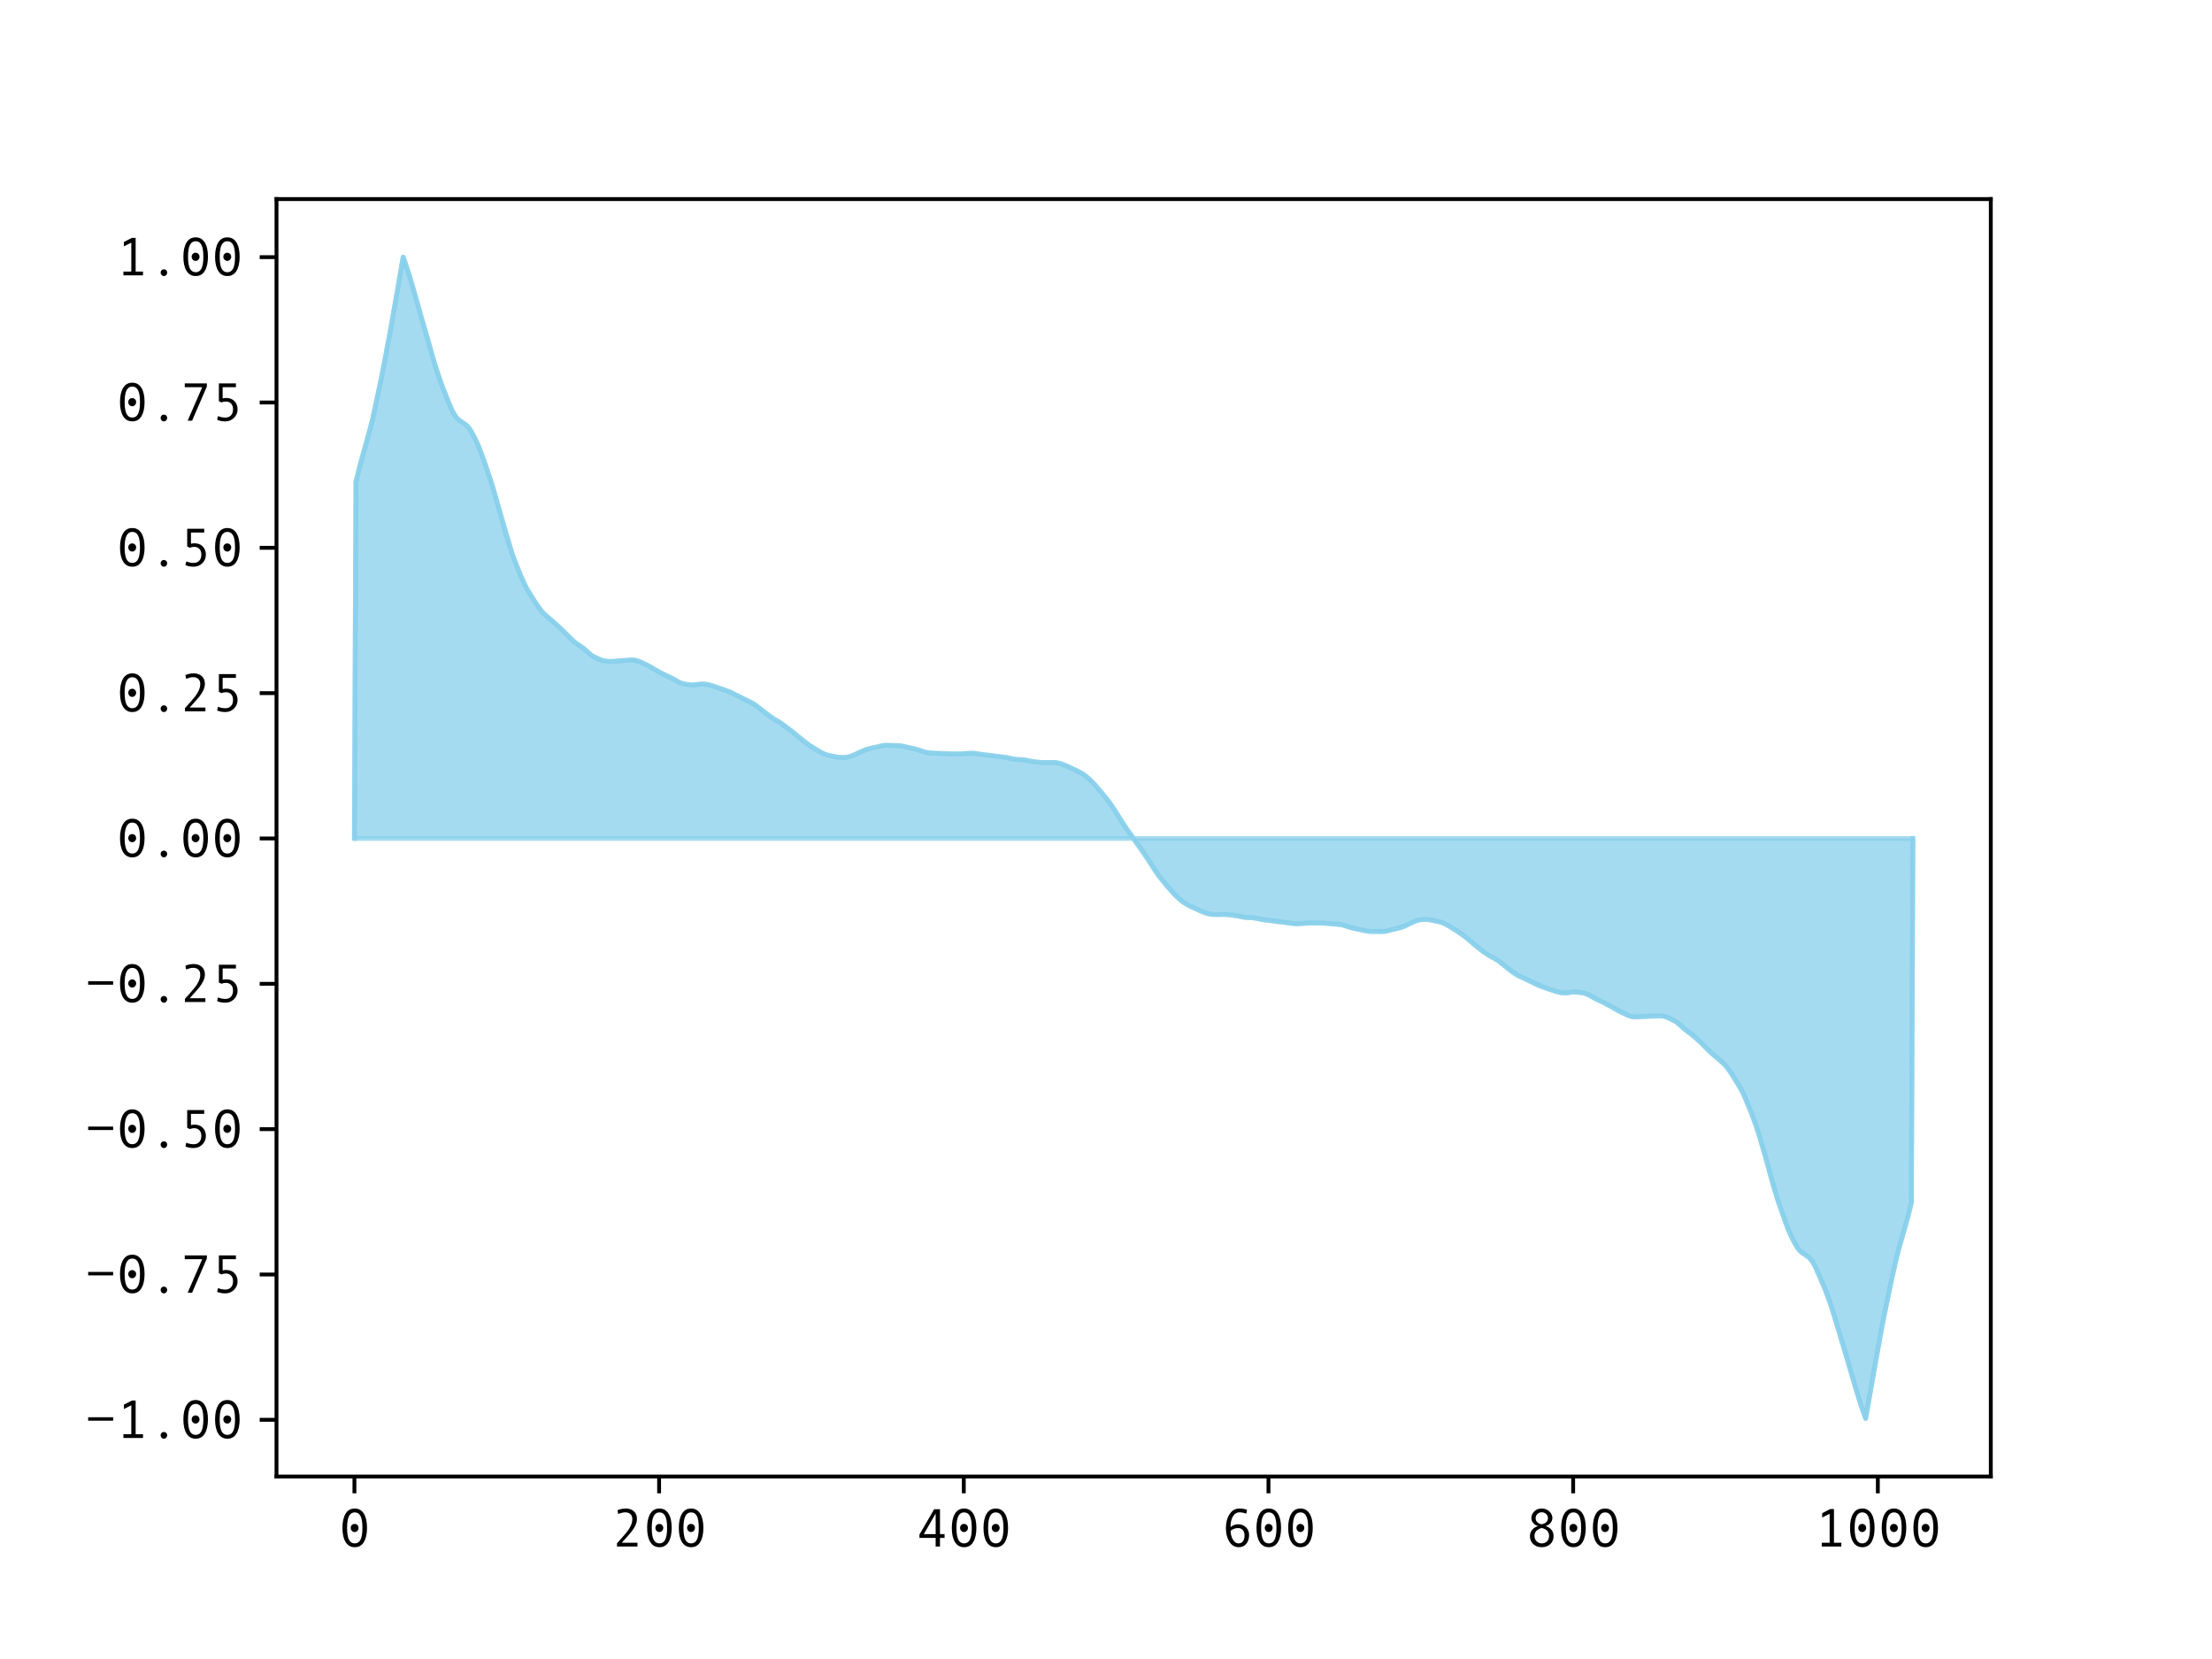 <?xml version="1.0" encoding="utf-8" standalone="no"?>
<!DOCTYPE svg PUBLIC "-//W3C//DTD SVG 1.1//EN"
  "http://www.w3.org/Graphics/SVG/1.1/DTD/svg11.dtd">
<svg xmlns:xlink="http://www.w3.org/1999/xlink" width="460.8pt" height="345.6pt" viewBox="0 0 460.8 345.6" xmlns="http://www.w3.org/2000/svg" version="1.1">
 <defs>
  <style type="text/css">*{stroke-linejoin: round; stroke-linecap: butt}</style>
 </defs>
 <g id="figure_1">
  <g id="patch_1">
   <path d="M 0 345.6 
L 460.8 345.6 
L 460.8 0 
L 0 0 
z
" style="fill: #ffffff"/>
  </g>
  <g id="axes_1">
   <g id="patch_2">
    <path d="M 57.6 307.584 
L 414.72 307.584 
L 414.72 41.472 
L 57.6 41.472 
z
" style="fill: #ffffff"/>
   </g>
   <g id="PolyCollection_1">
    <defs>
     <path id="md1b2f7bd1e" d="M 73.833 -170.93 
L 73.833 -170.93 
L 74.15 -245.188 
L 74.467 -246.554 
L 74.785 -247.828 
L 75.102 -249.024 
L 75.42 -250.155 
L 75.737 -251.247 
L 76.054 -252.333 
L 76.372 -253.433 
L 76.689 -254.57 
L 77.006 -255.766 
L 77.324 -257.035 
L 77.641 -258.387 
L 77.958 -259.818 
L 78.276 -261.298 
L 78.593 -262.794 
L 78.91 -264.288 
L 79.228 -265.803 
L 79.545 -267.352 
L 79.862 -268.948 
L 80.18 -270.587 
L 80.497 -272.263 
L 80.815 -273.969 
L 81.132 -275.694 
L 81.449 -277.44 
L 81.767 -279.206 
L 82.084 -280.999 
L 82.401 -282.811 
L 82.719 -284.652 
L 83.036 -286.508 
L 83.353 -288.366 
L 83.671 -290.203 
L 83.988 -292.032 
L 84.305 -291.135 
L 84.623 -290.206 
L 84.94 -289.237 
L 85.258 -288.24 
L 85.575 -287.204 
L 85.892 -286.14 
L 86.21 -285.044 
L 86.527 -283.922 
L 86.844 -282.784 
L 87.162 -281.646 
L 87.479 -280.505 
L 87.796 -279.379 
L 88.114 -278.269 
L 88.431 -277.175 
L 88.748 -276.089 
L 89.066 -274.995 
L 89.383 -273.877 
L 89.7 -272.747 
L 90.018 -271.622 
L 90.335 -270.52 
L 90.653 -269.456 
L 90.97 -268.445 
L 91.287 -267.474 
L 91.605 -266.549 
L 91.922 -265.671 
L 92.239 -264.822 
L 92.557 -263.995 
L 92.874 -263.189 
L 93.191 -262.393 
L 93.509 -261.617 
L 93.826 -260.87 
L 94.143 -260.155 
L 94.461 -259.552 
L 94.778 -259.029 
L 95.096 -258.604 
L 95.413 -258.264 
L 95.73 -257.996 
L 96.048 -257.781 
L 96.365 -257.579 
L 96.682 -257.375 
L 97 -257.142 
L 97.317 -256.857 
L 97.634 -256.502 
L 97.952 -256.067 
L 98.269 -255.539 
L 98.586 -254.953 
L 98.904 -254.33 
L 99.221 -253.684 
L 99.539 -252.989 
L 99.856 -252.233 
L 100.173 -251.418 
L 100.491 -250.55 
L 100.808 -249.649 
L 101.125 -248.73 
L 101.443 -247.812 
L 101.76 -246.878 
L 102.077 -245.927 
L 102.395 -244.935 
L 102.712 -243.901 
L 103.029 -242.802 
L 103.347 -241.651 
L 103.664 -240.472 
L 103.981 -239.304 
L 104.299 -238.128 
L 104.616 -236.982 
L 104.934 -235.848 
L 105.251 -234.745 
L 105.568 -233.662 
L 105.886 -232.63 
L 106.203 -231.632 
L 106.52 -230.686 
L 106.838 -229.794 
L 107.155 -228.941 
L 107.472 -228.113 
L 107.79 -227.323 
L 108.107 -226.541 
L 108.424 -225.773 
L 108.742 -225.028 
L 109.059 -224.314 
L 109.377 -223.65 
L 109.694 -223.054 
L 110.011 -222.508 
L 110.329 -221.986 
L 110.646 -221.475 
L 110.963 -220.965 
L 111.281 -220.451 
L 111.598 -219.955 
L 111.915 -219.478 
L 112.233 -219.016 
L 112.55 -218.595 
L 112.867 -218.21 
L 113.185 -217.864 
L 113.502 -217.556 
L 113.82 -217.274 
L 114.137 -217.008 
L 114.454 -216.749 
L 114.772 -216.488 
L 115.089 -216.224 
L 115.406 -215.958 
L 115.724 -215.684 
L 116.041 -215.403 
L 116.358 -215.103 
L 116.676 -214.793 
L 116.993 -214.474 
L 117.31 -214.152 
L 117.628 -213.822 
L 117.945 -213.491 
L 118.262 -213.149 
L 118.58 -212.821 
L 118.897 -212.499 
L 119.215 -212.197 
L 119.532 -211.928 
L 119.849 -211.695 
L 120.167 -211.488 
L 120.484 -211.297 
L 120.801 -211.103 
L 121.119 -210.888 
L 121.436 -210.641 
L 121.753 -210.364 
L 122.071 -210.064 
L 122.388 -209.76 
L 122.705 -209.466 
L 123.023 -209.206 
L 123.34 -208.985 
L 123.658 -208.807 
L 123.975 -208.658 
L 124.292 -208.511 
L 124.61 -208.371 
L 124.927 -208.223 
L 125.244 -208.096 
L 125.562 -207.994 
L 125.879 -207.923 
L 126.196 -207.864 
L 126.514 -207.832 
L 126.831 -207.813 
L 127.148 -207.802 
L 127.466 -207.802 
L 127.783 -207.819 
L 128.1 -207.832 
L 128.418 -207.866 
L 128.735 -207.904 
L 129.053 -207.938 
L 129.37 -207.976 
L 129.687 -208.001 
L 130.005 -208.021 
L 130.322 -208.035 
L 130.639 -208.056 
L 130.957 -208.081 
L 131.274 -208.101 
L 131.591 -208.111 
L 131.909 -208.106 
L 132.226 -208.071 
L 132.543 -208.005 
L 132.861 -207.907 
L 133.178 -207.792 
L 133.496 -207.659 
L 133.813 -207.517 
L 134.13 -207.373 
L 134.448 -207.22 
L 134.765 -207.062 
L 135.082 -206.898 
L 135.4 -206.732 
L 135.717 -206.545 
L 136.034 -206.349 
L 136.352 -206.153 
L 136.669 -205.966 
L 136.986 -205.795 
L 137.304 -205.622 
L 137.621 -205.443 
L 137.939 -205.273 
L 138.256 -205.107 
L 138.573 -204.956 
L 138.891 -204.813 
L 139.208 -204.676 
L 139.525 -204.543 
L 139.843 -204.39 
L 140.16 -204.216 
L 140.477 -204.029 
L 140.795 -203.831 
L 141.112 -203.64 
L 141.429 -203.474 
L 141.747 -203.339 
L 142.064 -203.226 
L 142.381 -203.142 
L 142.699 -203.073 
L 143.016 -203.023 
L 143.334 -202.976 
L 143.651 -202.946 
L 143.968 -202.918 
L 144.286 -202.905 
L 144.603 -202.913 
L 144.92 -202.948 
L 145.238 -203.005 
L 145.555 -203.059 
L 145.872 -203.098 
L 146.19 -203.114 
L 146.507 -203.115 
L 146.824 -203.092 
L 147.142 -203.047 
L 147.459 -202.985 
L 147.777 -202.912 
L 148.094 -202.824 
L 148.411 -202.731 
L 148.729 -202.624 
L 149.046 -202.519 
L 149.363 -202.415 
L 149.681 -202.303 
L 149.998 -202.198 
L 150.315 -202.091 
L 150.633 -201.987 
L 150.95 -201.881 
L 151.267 -201.771 
L 151.585 -201.654 
L 151.902 -201.521 
L 152.22 -201.372 
L 152.537 -201.212 
L 152.854 -201.057 
L 153.172 -200.904 
L 153.489 -200.747 
L 153.806 -200.594 
L 154.124 -200.437 
L 154.441 -200.273 
L 154.758 -200.114 
L 155.076 -199.959 
L 155.393 -199.812 
L 155.71 -199.659 
L 156.028 -199.512 
L 156.345 -199.354 
L 156.662 -199.179 
L 156.98 -198.982 
L 157.297 -198.753 
L 157.615 -198.51 
L 157.932 -198.266 
L 158.249 -198.006 
L 158.567 -197.744 
L 158.884 -197.477 
L 159.201 -197.21 
L 159.519 -196.942 
L 159.836 -196.679 
L 160.153 -196.433 
L 160.471 -196.214 
L 160.788 -196.021 
L 161.105 -195.847 
L 161.423 -195.692 
L 161.74 -195.528 
L 162.058 -195.351 
L 162.375 -195.155 
L 162.692 -194.944 
L 163.01 -194.722 
L 163.327 -194.489 
L 163.644 -194.256 
L 163.962 -194.011 
L 164.279 -193.774 
L 164.596 -193.533 
L 164.914 -193.288 
L 165.231 -193.026 
L 165.548 -192.745 
L 165.866 -192.459 
L 166.183 -192.179 
L 166.5 -191.903 
L 166.818 -191.631 
L 167.135 -191.371 
L 167.453 -191.13 
L 167.77 -190.898 
L 168.087 -190.676 
L 168.405 -190.463 
L 168.722 -190.254 
L 169.039 -190.054 
L 169.357 -189.853 
L 169.674 -189.651 
L 169.991 -189.451 
L 170.309 -189.254 
L 170.626 -189.07 
L 170.943 -188.892 
L 171.261 -188.725 
L 171.578 -188.575 
L 171.896 -188.444 
L 172.213 -188.343 
L 172.53 -188.256 
L 172.848 -188.185 
L 173.165 -188.118 
L 173.482 -188.052 
L 173.8 -187.987 
L 174.117 -187.921 
L 174.434 -187.87 
L 174.752 -187.833 
L 175.069 -187.808 
L 175.386 -187.798 
L 175.704 -187.798 
L 176.021 -187.812 
L 176.339 -187.842 
L 176.656 -187.892 
L 176.973 -187.965 
L 177.291 -188.063 
L 177.608 -188.183 
L 177.925 -188.323 
L 178.243 -188.472 
L 178.56 -188.63 
L 178.877 -188.788 
L 179.195 -188.946 
L 179.512 -189.093 
L 179.829 -189.226 
L 180.147 -189.353 
L 180.464 -189.469 
L 180.781 -189.568 
L 181.099 -189.652 
L 181.416 -189.727 
L 181.734 -189.787 
L 182.051 -189.85 
L 182.368 -189.918 
L 182.686 -190.002 
L 183.003 -190.087 
L 183.32 -190.172 
L 183.638 -190.248 
L 183.955 -190.302 
L 184.272 -190.339 
L 184.59 -190.348 
L 184.907 -190.342 
L 185.224 -190.321 
L 185.542 -190.308 
L 185.859 -190.306 
L 186.177 -190.304 
L 186.494 -190.299 
L 186.811 -190.293 
L 187.129 -190.277 
L 187.446 -190.247 
L 187.763 -190.204 
L 188.081 -190.148 
L 188.398 -190.079 
L 188.715 -190.005 
L 189.033 -189.931 
L 189.35 -189.854 
L 189.667 -189.78 
L 189.985 -189.711 
L 190.302 -189.645 
L 190.62 -189.569 
L 190.937 -189.486 
L 191.254 -189.396 
L 191.572 -189.296 
L 191.889 -189.188 
L 192.206 -189.081 
L 192.524 -188.97 
L 192.841 -188.879 
L 193.158 -188.81 
L 193.476 -188.761 
L 193.793 -188.726 
L 194.11 -188.705 
L 194.428 -188.695 
L 194.745 -188.681 
L 195.062 -188.665 
L 195.38 -188.643 
L 195.697 -188.621 
L 196.015 -188.597 
L 196.332 -188.582 
L 196.649 -188.57 
L 196.967 -188.564 
L 197.284 -188.556 
L 197.601 -188.544 
L 197.919 -188.534 
L 198.236 -188.531 
L 198.553 -188.532 
L 198.871 -188.535 
L 199.188 -188.536 
L 199.505 -188.532 
L 199.823 -188.535 
L 200.14 -188.554 
L 200.458 -188.579 
L 200.775 -188.607 
L 201.092 -188.637 
L 201.41 -188.666 
L 201.727 -188.687 
L 202.044 -188.703 
L 202.362 -188.702 
L 202.679 -188.689 
L 202.996 -188.658 
L 203.314 -188.609 
L 203.631 -188.551 
L 203.948 -188.496 
L 204.266 -188.445 
L 204.583 -188.4 
L 204.9 -188.367 
L 205.218 -188.336 
L 205.535 -188.309 
L 205.853 -188.274 
L 206.17 -188.235 
L 206.487 -188.197 
L 206.805 -188.148 
L 207.122 -188.098 
L 207.439 -188.054 
L 207.757 -188.021 
L 208.074 -187.992 
L 208.391 -187.967 
L 208.709 -187.938 
L 209.026 -187.901 
L 209.343 -187.852 
L 209.661 -187.791 
L 209.978 -187.717 
L 210.296 -187.639 
L 210.613 -187.564 
L 210.93 -187.502 
L 211.248 -187.447 
L 211.565 -187.41 
L 211.882 -187.394 
L 212.2 -187.389 
L 212.517 -187.383 
L 212.834 -187.373 
L 213.152 -187.345 
L 213.469 -187.294 
L 213.786 -187.223 
L 214.104 -187.149 
L 214.421 -187.077 
L 214.739 -187.013 
L 215.056 -186.954 
L 215.373 -186.906 
L 215.691 -186.869 
L 216.008 -186.834 
L 216.325 -186.805 
L 216.643 -186.776 
L 216.96 -186.754 
L 217.277 -186.743 
L 217.595 -186.743 
L 217.912 -186.757 
L 218.229 -186.773 
L 218.547 -186.784 
L 218.864 -186.784 
L 219.181 -186.779 
L 219.499 -186.762 
L 219.816 -186.744 
L 220.134 -186.709 
L 220.451 -186.65 
L 220.768 -186.57 
L 221.086 -186.476 
L 221.403 -186.366 
L 221.72 -186.241 
L 222.038 -186.102 
L 222.355 -185.957 
L 222.672 -185.813 
L 222.99 -185.664 
L 223.307 -185.517 
L 223.624 -185.381 
L 223.942 -185.248 
L 224.259 -185.099 
L 224.577 -184.939 
L 224.894 -184.772 
L 225.211 -184.589 
L 225.529 -184.394 
L 225.846 -184.175 
L 226.163 -183.938 
L 226.481 -183.676 
L 226.798 -183.39 
L 227.115 -183.096 
L 227.433 -182.788 
L 227.75 -182.466 
L 228.067 -182.123 
L 228.385 -181.758 
L 228.702 -181.387 
L 229.02 -181.016 
L 229.337 -180.642 
L 229.654 -180.264 
L 229.972 -179.886 
L 230.289 -179.504 
L 230.606 -179.106 
L 230.924 -178.69 
L 231.241 -178.253 
L 231.558 -177.801 
L 231.876 -177.326 
L 232.193 -176.827 
L 232.51 -176.311 
L 232.828 -175.796 
L 233.145 -175.277 
L 233.462 -174.769 
L 233.78 -174.273 
L 234.097 -173.796 
L 234.415 -173.33 
L 234.732 -172.877 
L 235.049 -172.432 
L 235.367 -172.001 
L 235.684 -171.571 
L 236.001 -171.143 
L 236.319 -170.717 
L 236.636 -170.289 
L 236.953 -169.859 
L 237.271 -169.428 
L 237.588 -168.983 
L 237.905 -168.53 
L 238.223 -168.064 
L 238.54 -167.587 
L 238.858 -167.091 
L 239.175 -166.583 
L 239.492 -166.064 
L 239.81 -165.549 
L 240.127 -165.033 
L 240.444 -164.534 
L 240.762 -164.059 
L 241.079 -163.607 
L 241.396 -163.17 
L 241.714 -162.754 
L 242.031 -162.356 
L 242.348 -161.974 
L 242.666 -161.596 
L 242.983 -161.218 
L 243.3 -160.843 
L 243.618 -160.473 
L 243.935 -160.102 
L 244.253 -159.737 
L 244.57 -159.394 
L 244.887 -159.072 
L 245.205 -158.763 
L 245.522 -158.47 
L 245.839 -158.184 
L 246.157 -157.922 
L 246.474 -157.684 
L 246.791 -157.466 
L 247.109 -157.271 
L 247.426 -157.088 
L 247.743 -156.921 
L 248.061 -156.761 
L 248.378 -156.612 
L 248.696 -156.479 
L 249.013 -156.342 
L 249.33 -156.196 
L 249.648 -156.047 
L 249.965 -155.903 
L 250.282 -155.758 
L 250.6 -155.619 
L 250.917 -155.494 
L 251.234 -155.384 
L 251.552 -155.289 
L 251.869 -155.21 
L 252.186 -155.151 
L 252.504 -155.116 
L 252.821 -155.098 
L 253.139 -155.081 
L 253.456 -155.076 
L 253.773 -155.076 
L 254.091 -155.087 
L 254.408 -155.103 
L 254.725 -155.117 
L 255.043 -155.117 
L 255.36 -155.106 
L 255.677 -155.083 
L 255.995 -155.055 
L 256.312 -155.026 
L 256.629 -154.991 
L 256.947 -154.954 
L 257.264 -154.906 
L 257.581 -154.847 
L 257.899 -154.783 
L 258.216 -154.711 
L 258.534 -154.637 
L 258.851 -154.566 
L 259.168 -154.515 
L 259.486 -154.487 
L 259.803 -154.477 
L 260.12 -154.471 
L 260.438 -154.466 
L 260.755 -154.45 
L 261.072 -154.412 
L 261.39 -154.358 
L 261.707 -154.296 
L 262.024 -154.221 
L 262.342 -154.143 
L 262.659 -154.069 
L 262.977 -154.008 
L 263.294 -153.958 
L 263.611 -153.922 
L 263.929 -153.893 
L 264.246 -153.868 
L 264.563 -153.839 
L 264.881 -153.805 
L 265.198 -153.762 
L 265.515 -153.712 
L 265.833 -153.663 
L 266.15 -153.624 
L 266.467 -153.586 
L 266.785 -153.551 
L 267.102 -153.524 
L 267.42 -153.493 
L 267.737 -153.46 
L 268.054 -153.415 
L 268.372 -153.364 
L 268.689 -153.309 
L 269.006 -153.251 
L 269.324 -153.202 
L 269.641 -153.171 
L 269.958 -153.158 
L 270.276 -153.157 
L 270.593 -153.173 
L 270.91 -153.194 
L 271.228 -153.223 
L 271.545 -153.253 
L 271.862 -153.28 
L 272.18 -153.305 
L 272.497 -153.325 
L 272.815 -153.328 
L 273.132 -153.324 
L 273.449 -153.325 
L 273.767 -153.328 
L 274.084 -153.329 
L 274.401 -153.325 
L 274.719 -153.316 
L 275.036 -153.304 
L 275.353 -153.296 
L 275.671 -153.29 
L 275.988 -153.277 
L 276.305 -153.263 
L 276.623 -153.239 
L 276.94 -153.217 
L 277.258 -153.195 
L 277.575 -153.179 
L 277.892 -153.164 
L 278.21 -153.155 
L 278.527 -153.134 
L 278.844 -153.099 
L 279.162 -153.05 
L 279.479 -152.981 
L 279.796 -152.89 
L 280.114 -152.779 
L 280.431 -152.672 
L 280.748 -152.564 
L 281.066 -152.464 
L 281.383 -152.374 
L 281.7 -152.291 
L 282.018 -152.215 
L 282.335 -152.148 
L 282.653 -152.079 
L 282.97 -152.006 
L 283.287 -151.928 
L 283.605 -151.855 
L 283.922 -151.781 
L 284.239 -151.712 
L 284.557 -151.656 
L 284.874 -151.613 
L 285.191 -151.583 
L 285.509 -151.567 
L 285.826 -151.561 
L 286.143 -151.556 
L 286.461 -151.554 
L 286.778 -151.551 
L 287.096 -151.539 
L 287.413 -151.518 
L 287.73 -151.512 
L 288.048 -151.521 
L 288.365 -151.558 
L 288.682 -151.612 
L 289 -151.688 
L 289.317 -151.773 
L 289.634 -151.858 
L 289.952 -151.942 
L 290.269 -152.01 
L 290.586 -152.073 
L 290.904 -152.133 
L 291.221 -152.208 
L 291.539 -152.292 
L 291.856 -152.391 
L 292.173 -152.507 
L 292.491 -152.634 
L 292.808 -152.767 
L 293.125 -152.914 
L 293.443 -153.072 
L 293.76 -153.23 
L 294.077 -153.388 
L 294.395 -153.537 
L 294.712 -153.677 
L 295.029 -153.797 
L 295.347 -153.895 
L 295.664 -153.968 
L 295.981 -154.018 
L 296.299 -154.048 
L 296.616 -154.062 
L 296.934 -154.062 
L 297.251 -154.052 
L 297.568 -154.027 
L 297.886 -153.99 
L 298.203 -153.939 
L 298.52 -153.872 
L 298.838 -153.808 
L 299.155 -153.742 
L 299.472 -153.675 
L 299.79 -153.604 
L 300.107 -153.517 
L 300.424 -153.416 
L 300.742 -153.284 
L 301.059 -153.135 
L 301.377 -152.968 
L 301.694 -152.79 
L 302.011 -152.606 
L 302.329 -152.409 
L 302.646 -152.208 
L 302.963 -152.007 
L 303.281 -151.806 
L 303.598 -151.606 
L 303.915 -151.397 
L 304.233 -151.183 
L 304.55 -150.962 
L 304.867 -150.73 
L 305.185 -150.489 
L 305.502 -150.229 
L 305.82 -149.957 
L 306.137 -149.681 
L 306.454 -149.4 
L 306.772 -149.115 
L 307.089 -148.834 
L 307.406 -148.572 
L 307.724 -148.327 
L 308.041 -148.086 
L 308.358 -147.849 
L 308.676 -147.604 
L 308.993 -147.371 
L 309.31 -147.138 
L 309.628 -146.916 
L 309.945 -146.705 
L 310.262 -146.509 
L 310.58 -146.332 
L 310.897 -146.168 
L 311.215 -146.012 
L 311.532 -145.839 
L 311.849 -145.645 
L 312.167 -145.427 
L 312.484 -145.181 
L 312.801 -144.918 
L 313.119 -144.65 
L 313.436 -144.383 
L 313.753 -144.116 
L 314.071 -143.854 
L 314.388 -143.594 
L 314.705 -143.35 
L 315.023 -143.107 
L 315.34 -142.878 
L 315.658 -142.681 
L 315.975 -142.506 
L 316.292 -142.348 
L 316.61 -142.2 
L 316.927 -142.048 
L 317.244 -141.901 
L 317.562 -141.746 
L 317.879 -141.587 
L 318.196 -141.423 
L 318.514 -141.266 
L 318.831 -141.113 
L 319.148 -140.956 
L 319.466 -140.803 
L 319.783 -140.648 
L 320.1 -140.488 
L 320.418 -140.339 
L 320.735 -140.206 
L 321.053 -140.089 
L 321.37 -139.979 
L 321.687 -139.873 
L 322.005 -139.769 
L 322.322 -139.662 
L 322.639 -139.557 
L 322.957 -139.445 
L 323.274 -139.341 
L 323.591 -139.236 
L 323.909 -139.129 
L 324.226 -139.036 
L 324.543 -138.948 
L 324.861 -138.875 
L 325.178 -138.813 
L 325.496 -138.767 
L 325.813 -138.745 
L 326.13 -138.746 
L 326.448 -138.762 
L 326.765 -138.801 
L 327.082 -138.855 
L 327.4 -138.912 
L 327.717 -138.946 
L 328.034 -138.955 
L 328.352 -138.942 
L 328.669 -138.914 
L 328.986 -138.884 
L 329.304 -138.836 
L 329.621 -138.787 
L 329.939 -138.718 
L 330.256 -138.634 
L 330.573 -138.521 
L 330.891 -138.386 
L 331.208 -138.22 
L 331.525 -138.029 
L 331.843 -137.831 
L 332.16 -137.644 
L 332.477 -137.469 
L 332.795 -137.317 
L 333.112 -137.183 
L 333.429 -137.047 
L 333.747 -136.904 
L 334.064 -136.753 
L 334.381 -136.587 
L 334.699 -136.417 
L 335.016 -136.238 
L 335.334 -136.065 
L 335.651 -135.894 
L 335.968 -135.707 
L 336.286 -135.51 
L 336.603 -135.315 
L 336.92 -135.128 
L 337.238 -134.962 
L 337.555 -134.798 
L 337.872 -134.64 
L 338.19 -134.487 
L 338.507 -134.343 
L 338.824 -134.201 
L 339.142 -134.067 
L 339.459 -133.953 
L 339.777 -133.855 
L 340.094 -133.789 
L 340.411 -133.754 
L 340.729 -133.749 
L 341.046 -133.759 
L 341.363 -133.779 
L 341.681 -133.804 
L 341.998 -133.825 
L 342.315 -133.839 
L 342.633 -133.859 
L 342.95 -133.884 
L 343.267 -133.921 
L 343.585 -133.956 
L 343.902 -133.994 
L 344.22 -134.028 
L 344.537 -134.041 
L 344.854 -134.058 
L 345.172 -134.058 
L 345.489 -134.047 
L 345.806 -134.028 
L 346.124 -133.996 
L 346.441 -133.937 
L 346.758 -133.866 
L 347.076 -133.764 
L 347.393 -133.637 
L 347.71 -133.489 
L 348.028 -133.349 
L 348.345 -133.202 
L 348.662 -133.053 
L 348.98 -132.875 
L 349.297 -132.654 
L 349.615 -132.394 
L 349.932 -132.1 
L 350.249 -131.796 
L 350.567 -131.496 
L 350.884 -131.219 
L 351.201 -130.971 
L 351.519 -130.757 
L 351.836 -130.563 
L 352.153 -130.372 
L 352.471 -130.165 
L 352.788 -129.932 
L 353.105 -129.663 
L 353.423 -129.361 
L 353.74 -129.039 
L 354.058 -128.711 
L 354.375 -128.369 
L 354.692 -128.038 
L 355.01 -127.708 
L 355.327 -127.386 
L 355.644 -127.067 
L 355.962 -126.757 
L 356.279 -126.457 
L 356.596 -126.176 
L 356.914 -125.902 
L 357.231 -125.636 
L 357.548 -125.372 
L 357.866 -125.111 
L 358.183 -124.852 
L 358.5 -124.586 
L 358.818 -124.304 
L 359.135 -123.996 
L 359.453 -123.65 
L 359.77 -123.265 
L 360.087 -122.844 
L 360.405 -122.382 
L 360.722 -121.905 
L 361.039 -121.409 
L 361.357 -120.895 
L 361.674 -120.385 
L 361.991 -119.874 
L 362.309 -119.352 
L 362.626 -118.806 
L 362.943 -118.209 
L 363.261 -117.546 
L 363.578 -116.832 
L 363.896 -116.087 
L 364.213 -115.319 
L 364.53 -114.537 
L 364.848 -113.747 
L 365.165 -112.919 
L 365.482 -112.066 
L 365.8 -111.174 
L 366.117 -110.228 
L 366.434 -109.23 
L 366.752 -108.198 
L 367.069 -107.115 
L 367.386 -106.011 
L 367.704 -104.878 
L 368.021 -103.732 
L 368.339 -102.556 
L 368.656 -101.388 
L 368.973 -100.209 
L 369.291 -99.058 
L 369.608 -97.959 
L 369.925 -96.925 
L 370.243 -95.933 
L 370.56 -94.982 
L 370.877 -94.048 
L 371.195 -93.129 
L 371.512 -92.211 
L 371.829 -91.31 
L 372.147 -90.442 
L 372.464 -89.627 
L 372.781 -88.871 
L 373.099 -88.176 
L 373.416 -87.53 
L 373.734 -86.907 
L 374.051 -86.321 
L 374.368 -85.793 
L 374.686 -85.358 
L 375.003 -85.003 
L 375.32 -84.718 
L 375.638 -84.485 
L 375.955 -84.281 
L 376.272 -84.079 
L 376.59 -83.864 
L 376.907 -83.596 
L 377.224 -83.256 
L 377.542 -82.831 
L 377.859 -82.308 
L 378.177 -81.705 
L 378.494 -81.013 
L 378.811 -80.313 
L 379.129 -79.586 
L 379.446 -78.84 
L 379.763 -78.085 
L 380.081 -77.31 
L 380.398 -76.513 
L 380.715 -75.689 
L 381.033 -74.816 
L 381.35 -73.899 
L 381.667 -72.94 
L 381.985 -71.929 
L 382.302 -70.877 
L 382.62 -69.802 
L 382.937 -68.722 
L 383.254 -67.651 
L 383.572 -66.603 
L 383.889 -65.561 
L 384.206 -64.508 
L 384.524 -63.437 
L 384.841 -62.347 
L 385.158 -61.24 
L 385.476 -60.132 
L 385.793 -59.022 
L 386.11 -57.923 
L 386.428 -56.847 
L 386.745 -55.798 
L 387.062 -54.774 
L 387.38 -53.784 
L 387.697 -52.817 
L 388.015 -51.885 
L 388.332 -50.98 
L 388.649 -50.112 
L 388.967 -51.949 
L 389.284 -53.807 
L 389.601 -55.664 
L 389.919 -57.504 
L 390.236 -59.316 
L 390.553 -61.109 
L 390.871 -62.875 
L 391.188 -64.621 
L 391.505 -66.346 
L 391.823 -68.052 
L 392.14 -69.728 
L 392.458 -71.367 
L 392.775 -72.963 
L 393.092 -74.512 
L 393.41 -76.027 
L 393.727 -77.521 
L 394.044 -79.017 
L 394.362 -80.498 
L 394.679 -81.928 
L 394.996 -83.28 
L 395.314 -84.549 
L 395.631 -85.746 
L 395.948 -86.882 
L 396.266 -87.982 
L 396.583 -89.068 
L 396.9 -90.16 
L 397.218 -91.291 
L 397.535 -92.487 
L 397.853 -93.761 
L 398.17 -95.127 
L 398.487 -170.93 
L 398.487 -170.93 
L 398.487 -170.93 
L 398.17 -170.93 
L 397.853 -170.93 
L 397.535 -170.93 
L 397.218 -170.93 
L 396.9 -170.93 
L 396.583 -170.93 
L 396.266 -170.93 
L 395.948 -170.93 
L 395.631 -170.93 
L 395.314 -170.93 
L 394.996 -170.93 
L 394.679 -170.93 
L 394.362 -170.93 
L 394.044 -170.93 
L 393.727 -170.93 
L 393.41 -170.93 
L 393.092 -170.93 
L 392.775 -170.93 
L 392.458 -170.93 
L 392.14 -170.93 
L 391.823 -170.93 
L 391.505 -170.93 
L 391.188 -170.93 
L 390.871 -170.93 
L 390.553 -170.93 
L 390.236 -170.93 
L 389.919 -170.93 
L 389.601 -170.93 
L 389.284 -170.93 
L 388.967 -170.93 
L 388.649 -170.93 
L 388.332 -170.93 
L 388.015 -170.93 
L 387.697 -170.93 
L 387.38 -170.93 
L 387.062 -170.93 
L 386.745 -170.93 
L 386.428 -170.93 
L 386.11 -170.93 
L 385.793 -170.93 
L 385.476 -170.93 
L 385.158 -170.93 
L 384.841 -170.93 
L 384.524 -170.93 
L 384.206 -170.93 
L 383.889 -170.93 
L 383.572 -170.93 
L 383.254 -170.93 
L 382.937 -170.93 
L 382.62 -170.93 
L 382.302 -170.93 
L 381.985 -170.93 
L 381.667 -170.93 
L 381.35 -170.93 
L 381.033 -170.93 
L 380.715 -170.93 
L 380.398 -170.93 
L 380.081 -170.93 
L 379.763 -170.93 
L 379.446 -170.93 
L 379.129 -170.93 
L 378.811 -170.93 
L 378.494 -170.93 
L 378.177 -170.93 
L 377.859 -170.93 
L 377.542 -170.93 
L 377.224 -170.93 
L 376.907 -170.93 
L 376.59 -170.93 
L 376.272 -170.93 
L 375.955 -170.93 
L 375.638 -170.93 
L 375.32 -170.93 
L 375.003 -170.93 
L 374.686 -170.93 
L 374.368 -170.93 
L 374.051 -170.93 
L 373.734 -170.93 
L 373.416 -170.93 
L 373.099 -170.93 
L 372.781 -170.93 
L 372.464 -170.93 
L 372.147 -170.93 
L 371.829 -170.93 
L 371.512 -170.93 
L 371.195 -170.93 
L 370.877 -170.93 
L 370.56 -170.93 
L 370.243 -170.93 
L 369.925 -170.93 
L 369.608 -170.93 
L 369.291 -170.93 
L 368.973 -170.93 
L 368.656 -170.93 
L 368.339 -170.93 
L 368.021 -170.93 
L 367.704 -170.93 
L 367.386 -170.93 
L 367.069 -170.93 
L 366.752 -170.93 
L 366.434 -170.93 
L 366.117 -170.93 
L 365.8 -170.93 
L 365.482 -170.93 
L 365.165 -170.93 
L 364.848 -170.93 
L 364.53 -170.93 
L 364.213 -170.93 
L 363.896 -170.93 
L 363.578 -170.93 
L 363.261 -170.93 
L 362.943 -170.93 
L 362.626 -170.93 
L 362.309 -170.93 
L 361.991 -170.93 
L 361.674 -170.93 
L 361.357 -170.93 
L 361.039 -170.93 
L 360.722 -170.93 
L 360.405 -170.93 
L 360.087 -170.93 
L 359.77 -170.93 
L 359.453 -170.93 
L 359.135 -170.93 
L 358.818 -170.93 
L 358.5 -170.93 
L 358.183 -170.93 
L 357.866 -170.93 
L 357.548 -170.93 
L 357.231 -170.93 
L 356.914 -170.93 
L 356.596 -170.93 
L 356.279 -170.93 
L 355.962 -170.93 
L 355.644 -170.93 
L 355.327 -170.93 
L 355.01 -170.93 
L 354.692 -170.93 
L 354.375 -170.93 
L 354.058 -170.93 
L 353.74 -170.93 
L 353.423 -170.93 
L 353.105 -170.93 
L 352.788 -170.93 
L 352.471 -170.93 
L 352.153 -170.93 
L 351.836 -170.93 
L 351.519 -170.93 
L 351.201 -170.93 
L 350.884 -170.93 
L 350.567 -170.93 
L 350.249 -170.93 
L 349.932 -170.93 
L 349.615 -170.93 
L 349.297 -170.93 
L 348.98 -170.93 
L 348.662 -170.93 
L 348.345 -170.93 
L 348.028 -170.93 
L 347.71 -170.93 
L 347.393 -170.93 
L 347.076 -170.93 
L 346.758 -170.93 
L 346.441 -170.93 
L 346.124 -170.93 
L 345.806 -170.93 
L 345.489 -170.93 
L 345.172 -170.93 
L 344.854 -170.93 
L 344.537 -170.93 
L 344.22 -170.93 
L 343.902 -170.93 
L 343.585 -170.93 
L 343.267 -170.93 
L 342.95 -170.93 
L 342.633 -170.93 
L 342.315 -170.93 
L 341.998 -170.93 
L 341.681 -170.93 
L 341.363 -170.93 
L 341.046 -170.93 
L 340.729 -170.93 
L 340.411 -170.93 
L 340.094 -170.93 
L 339.777 -170.93 
L 339.459 -170.93 
L 339.142 -170.93 
L 338.824 -170.93 
L 338.507 -170.93 
L 338.19 -170.93 
L 337.872 -170.93 
L 337.555 -170.93 
L 337.238 -170.93 
L 336.92 -170.93 
L 336.603 -170.93 
L 336.286 -170.93 
L 335.968 -170.93 
L 335.651 -170.93 
L 335.334 -170.93 
L 335.016 -170.93 
L 334.699 -170.93 
L 334.381 -170.93 
L 334.064 -170.93 
L 333.747 -170.93 
L 333.429 -170.93 
L 333.112 -170.93 
L 332.795 -170.93 
L 332.477 -170.93 
L 332.16 -170.93 
L 331.843 -170.93 
L 331.525 -170.93 
L 331.208 -170.93 
L 330.891 -170.93 
L 330.573 -170.93 
L 330.256 -170.93 
L 329.939 -170.93 
L 329.621 -170.93 
L 329.304 -170.93 
L 328.986 -170.93 
L 328.669 -170.93 
L 328.352 -170.93 
L 328.034 -170.93 
L 327.717 -170.93 
L 327.4 -170.93 
L 327.082 -170.93 
L 326.765 -170.93 
L 326.448 -170.93 
L 326.13 -170.93 
L 325.813 -170.93 
L 325.496 -170.93 
L 325.178 -170.93 
L 324.861 -170.93 
L 324.543 -170.93 
L 324.226 -170.93 
L 323.909 -170.93 
L 323.591 -170.93 
L 323.274 -170.93 
L 322.957 -170.93 
L 322.639 -170.93 
L 322.322 -170.93 
L 322.005 -170.93 
L 321.687 -170.93 
L 321.37 -170.93 
L 321.053 -170.93 
L 320.735 -170.93 
L 320.418 -170.93 
L 320.1 -170.93 
L 319.783 -170.93 
L 319.466 -170.93 
L 319.148 -170.93 
L 318.831 -170.93 
L 318.514 -170.93 
L 318.196 -170.93 
L 317.879 -170.93 
L 317.562 -170.93 
L 317.244 -170.93 
L 316.927 -170.93 
L 316.61 -170.93 
L 316.292 -170.93 
L 315.975 -170.93 
L 315.658 -170.93 
L 315.34 -170.93 
L 315.023 -170.93 
L 314.705 -170.93 
L 314.388 -170.93 
L 314.071 -170.93 
L 313.753 -170.93 
L 313.436 -170.93 
L 313.119 -170.93 
L 312.801 -170.93 
L 312.484 -170.93 
L 312.167 -170.93 
L 311.849 -170.93 
L 311.532 -170.93 
L 311.215 -170.93 
L 310.897 -170.93 
L 310.58 -170.93 
L 310.262 -170.93 
L 309.945 -170.93 
L 309.628 -170.93 
L 309.31 -170.93 
L 308.993 -170.93 
L 308.676 -170.93 
L 308.358 -170.93 
L 308.041 -170.93 
L 307.724 -170.93 
L 307.406 -170.93 
L 307.089 -170.93 
L 306.772 -170.93 
L 306.454 -170.93 
L 306.137 -170.93 
L 305.82 -170.93 
L 305.502 -170.93 
L 305.185 -170.93 
L 304.867 -170.93 
L 304.55 -170.93 
L 304.233 -170.93 
L 303.915 -170.93 
L 303.598 -170.93 
L 303.281 -170.93 
L 302.963 -170.93 
L 302.646 -170.93 
L 302.329 -170.93 
L 302.011 -170.93 
L 301.694 -170.93 
L 301.377 -170.93 
L 301.059 -170.93 
L 300.742 -170.93 
L 300.424 -170.93 
L 300.107 -170.93 
L 299.79 -170.93 
L 299.472 -170.93 
L 299.155 -170.93 
L 298.838 -170.93 
L 298.52 -170.93 
L 298.203 -170.93 
L 297.886 -170.93 
L 297.568 -170.93 
L 297.251 -170.93 
L 296.934 -170.93 
L 296.616 -170.93 
L 296.299 -170.93 
L 295.981 -170.93 
L 295.664 -170.93 
L 295.347 -170.93 
L 295.029 -170.93 
L 294.712 -170.93 
L 294.395 -170.93 
L 294.077 -170.93 
L 293.76 -170.93 
L 293.443 -170.93 
L 293.125 -170.93 
L 292.808 -170.93 
L 292.491 -170.93 
L 292.173 -170.93 
L 291.856 -170.93 
L 291.539 -170.93 
L 291.221 -170.93 
L 290.904 -170.93 
L 290.586 -170.93 
L 290.269 -170.93 
L 289.952 -170.93 
L 289.634 -170.93 
L 289.317 -170.93 
L 289 -170.93 
L 288.682 -170.93 
L 288.365 -170.93 
L 288.048 -170.93 
L 287.73 -170.93 
L 287.413 -170.93 
L 287.096 -170.93 
L 286.778 -170.93 
L 286.461 -170.93 
L 286.143 -170.93 
L 285.826 -170.93 
L 285.509 -170.93 
L 285.191 -170.93 
L 284.874 -170.93 
L 284.557 -170.93 
L 284.239 -170.93 
L 283.922 -170.93 
L 283.605 -170.93 
L 283.287 -170.93 
L 282.97 -170.93 
L 282.653 -170.93 
L 282.335 -170.93 
L 282.018 -170.93 
L 281.7 -170.93 
L 281.383 -170.93 
L 281.066 -170.93 
L 280.748 -170.93 
L 280.431 -170.93 
L 280.114 -170.93 
L 279.796 -170.93 
L 279.479 -170.93 
L 279.162 -170.93 
L 278.844 -170.93 
L 278.527 -170.93 
L 278.21 -170.93 
L 277.892 -170.93 
L 277.575 -170.93 
L 277.258 -170.93 
L 276.94 -170.93 
L 276.623 -170.93 
L 276.305 -170.93 
L 275.988 -170.93 
L 275.671 -170.93 
L 275.353 -170.93 
L 275.036 -170.93 
L 274.719 -170.93 
L 274.401 -170.93 
L 274.084 -170.93 
L 273.767 -170.93 
L 273.449 -170.93 
L 273.132 -170.93 
L 272.815 -170.93 
L 272.497 -170.93 
L 272.18 -170.93 
L 271.862 -170.93 
L 271.545 -170.93 
L 271.228 -170.93 
L 270.91 -170.93 
L 270.593 -170.93 
L 270.276 -170.93 
L 269.958 -170.93 
L 269.641 -170.93 
L 269.324 -170.93 
L 269.006 -170.93 
L 268.689 -170.93 
L 268.372 -170.93 
L 268.054 -170.93 
L 267.737 -170.93 
L 267.42 -170.93 
L 267.102 -170.93 
L 266.785 -170.93 
L 266.467 -170.93 
L 266.15 -170.93 
L 265.833 -170.93 
L 265.515 -170.93 
L 265.198 -170.93 
L 264.881 -170.93 
L 264.563 -170.93 
L 264.246 -170.93 
L 263.929 -170.93 
L 263.611 -170.93 
L 263.294 -170.93 
L 262.977 -170.93 
L 262.659 -170.93 
L 262.342 -170.93 
L 262.024 -170.93 
L 261.707 -170.93 
L 261.39 -170.93 
L 261.072 -170.93 
L 260.755 -170.93 
L 260.438 -170.93 
L 260.12 -170.93 
L 259.803 -170.93 
L 259.486 -170.93 
L 259.168 -170.93 
L 258.851 -170.93 
L 258.534 -170.93 
L 258.216 -170.93 
L 257.899 -170.93 
L 257.581 -170.93 
L 257.264 -170.93 
L 256.947 -170.93 
L 256.629 -170.93 
L 256.312 -170.93 
L 255.995 -170.93 
L 255.677 -170.93 
L 255.36 -170.93 
L 255.043 -170.93 
L 254.725 -170.93 
L 254.408 -170.93 
L 254.091 -170.93 
L 253.773 -170.93 
L 253.456 -170.93 
L 253.139 -170.93 
L 252.821 -170.93 
L 252.504 -170.93 
L 252.186 -170.93 
L 251.869 -170.93 
L 251.552 -170.93 
L 251.234 -170.93 
L 250.917 -170.93 
L 250.6 -170.93 
L 250.282 -170.93 
L 249.965 -170.93 
L 249.648 -170.93 
L 249.33 -170.93 
L 249.013 -170.93 
L 248.696 -170.93 
L 248.378 -170.93 
L 248.061 -170.93 
L 247.743 -170.93 
L 247.426 -170.93 
L 247.109 -170.93 
L 246.791 -170.93 
L 246.474 -170.93 
L 246.157 -170.93 
L 245.839 -170.93 
L 245.522 -170.93 
L 245.205 -170.93 
L 244.887 -170.93 
L 244.57 -170.93 
L 244.253 -170.93 
L 243.935 -170.93 
L 243.618 -170.93 
L 243.3 -170.93 
L 242.983 -170.93 
L 242.666 -170.93 
L 242.348 -170.93 
L 242.031 -170.93 
L 241.714 -170.93 
L 241.396 -170.93 
L 241.079 -170.93 
L 240.762 -170.93 
L 240.444 -170.93 
L 240.127 -170.93 
L 239.81 -170.93 
L 239.492 -170.93 
L 239.175 -170.93 
L 238.858 -170.93 
L 238.54 -170.93 
L 238.223 -170.93 
L 237.905 -170.93 
L 237.588 -170.93 
L 237.271 -170.93 
L 236.953 -170.93 
L 236.636 -170.93 
L 236.319 -170.93 
L 236.001 -170.93 
L 235.684 -170.93 
L 235.367 -170.93 
L 235.049 -170.93 
L 234.732 -170.93 
L 234.415 -170.93 
L 234.097 -170.93 
L 233.78 -170.93 
L 233.462 -170.93 
L 233.145 -170.93 
L 232.828 -170.93 
L 232.51 -170.93 
L 232.193 -170.93 
L 231.876 -170.93 
L 231.558 -170.93 
L 231.241 -170.93 
L 230.924 -170.93 
L 230.606 -170.93 
L 230.289 -170.93 
L 229.972 -170.93 
L 229.654 -170.93 
L 229.337 -170.93 
L 229.02 -170.93 
L 228.702 -170.93 
L 228.385 -170.93 
L 228.067 -170.93 
L 227.75 -170.93 
L 227.433 -170.93 
L 227.115 -170.93 
L 226.798 -170.93 
L 226.481 -170.93 
L 226.163 -170.93 
L 225.846 -170.93 
L 225.529 -170.93 
L 225.211 -170.93 
L 224.894 -170.93 
L 224.577 -170.93 
L 224.259 -170.93 
L 223.942 -170.93 
L 223.624 -170.93 
L 223.307 -170.93 
L 222.99 -170.93 
L 222.672 -170.93 
L 222.355 -170.93 
L 222.038 -170.93 
L 221.72 -170.93 
L 221.403 -170.93 
L 221.086 -170.93 
L 220.768 -170.93 
L 220.451 -170.93 
L 220.134 -170.93 
L 219.816 -170.93 
L 219.499 -170.93 
L 219.181 -170.93 
L 218.864 -170.93 
L 218.547 -170.93 
L 218.229 -170.93 
L 217.912 -170.93 
L 217.595 -170.93 
L 217.277 -170.93 
L 216.96 -170.93 
L 216.643 -170.93 
L 216.325 -170.93 
L 216.008 -170.93 
L 215.691 -170.93 
L 215.373 -170.93 
L 215.056 -170.93 
L 214.739 -170.93 
L 214.421 -170.93 
L 214.104 -170.93 
L 213.786 -170.93 
L 213.469 -170.93 
L 213.152 -170.93 
L 212.834 -170.93 
L 212.517 -170.93 
L 212.2 -170.93 
L 211.882 -170.93 
L 211.565 -170.93 
L 211.248 -170.93 
L 210.93 -170.93 
L 210.613 -170.93 
L 210.296 -170.93 
L 209.978 -170.93 
L 209.661 -170.93 
L 209.343 -170.93 
L 209.026 -170.93 
L 208.709 -170.93 
L 208.391 -170.93 
L 208.074 -170.93 
L 207.757 -170.93 
L 207.439 -170.93 
L 207.122 -170.93 
L 206.805 -170.93 
L 206.487 -170.93 
L 206.17 -170.93 
L 205.853 -170.93 
L 205.535 -170.93 
L 205.218 -170.93 
L 204.9 -170.93 
L 204.583 -170.93 
L 204.266 -170.93 
L 203.948 -170.93 
L 203.631 -170.93 
L 203.314 -170.93 
L 202.996 -170.93 
L 202.679 -170.93 
L 202.362 -170.93 
L 202.044 -170.93 
L 201.727 -170.93 
L 201.41 -170.93 
L 201.092 -170.93 
L 200.775 -170.93 
L 200.458 -170.93 
L 200.14 -170.93 
L 199.823 -170.93 
L 199.505 -170.93 
L 199.188 -170.93 
L 198.871 -170.93 
L 198.553 -170.93 
L 198.236 -170.93 
L 197.919 -170.93 
L 197.601 -170.93 
L 197.284 -170.93 
L 196.967 -170.93 
L 196.649 -170.93 
L 196.332 -170.93 
L 196.015 -170.93 
L 195.697 -170.93 
L 195.38 -170.93 
L 195.062 -170.93 
L 194.745 -170.93 
L 194.428 -170.93 
L 194.11 -170.93 
L 193.793 -170.93 
L 193.476 -170.93 
L 193.158 -170.93 
L 192.841 -170.93 
L 192.524 -170.93 
L 192.206 -170.93 
L 191.889 -170.93 
L 191.572 -170.93 
L 191.254 -170.93 
L 190.937 -170.93 
L 190.62 -170.93 
L 190.302 -170.93 
L 189.985 -170.93 
L 189.667 -170.93 
L 189.35 -170.93 
L 189.033 -170.93 
L 188.715 -170.93 
L 188.398 -170.93 
L 188.081 -170.93 
L 187.763 -170.93 
L 187.446 -170.93 
L 187.129 -170.93 
L 186.811 -170.93 
L 186.494 -170.93 
L 186.177 -170.93 
L 185.859 -170.93 
L 185.542 -170.93 
L 185.224 -170.93 
L 184.907 -170.93 
L 184.59 -170.93 
L 184.272 -170.93 
L 183.955 -170.93 
L 183.638 -170.93 
L 183.32 -170.93 
L 183.003 -170.93 
L 182.686 -170.93 
L 182.368 -170.93 
L 182.051 -170.93 
L 181.734 -170.93 
L 181.416 -170.93 
L 181.099 -170.93 
L 180.781 -170.93 
L 180.464 -170.93 
L 180.147 -170.93 
L 179.829 -170.93 
L 179.512 -170.93 
L 179.195 -170.93 
L 178.877 -170.93 
L 178.56 -170.93 
L 178.243 -170.93 
L 177.925 -170.93 
L 177.608 -170.93 
L 177.291 -170.93 
L 176.973 -170.93 
L 176.656 -170.93 
L 176.339 -170.93 
L 176.021 -170.93 
L 175.704 -170.93 
L 175.386 -170.93 
L 175.069 -170.93 
L 174.752 -170.93 
L 174.434 -170.93 
L 174.117 -170.93 
L 173.8 -170.93 
L 173.482 -170.93 
L 173.165 -170.93 
L 172.848 -170.93 
L 172.53 -170.93 
L 172.213 -170.93 
L 171.896 -170.93 
L 171.578 -170.93 
L 171.261 -170.93 
L 170.943 -170.93 
L 170.626 -170.93 
L 170.309 -170.93 
L 169.991 -170.93 
L 169.674 -170.93 
L 169.357 -170.93 
L 169.039 -170.93 
L 168.722 -170.93 
L 168.405 -170.93 
L 168.087 -170.93 
L 167.77 -170.93 
L 167.453 -170.93 
L 167.135 -170.93 
L 166.818 -170.93 
L 166.5 -170.93 
L 166.183 -170.93 
L 165.866 -170.93 
L 165.548 -170.93 
L 165.231 -170.93 
L 164.914 -170.93 
L 164.596 -170.93 
L 164.279 -170.93 
L 163.962 -170.93 
L 163.644 -170.93 
L 163.327 -170.93 
L 163.01 -170.93 
L 162.692 -170.93 
L 162.375 -170.93 
L 162.058 -170.93 
L 161.74 -170.93 
L 161.423 -170.93 
L 161.105 -170.93 
L 160.788 -170.93 
L 160.471 -170.93 
L 160.153 -170.93 
L 159.836 -170.93 
L 159.519 -170.93 
L 159.201 -170.93 
L 158.884 -170.93 
L 158.567 -170.93 
L 158.249 -170.93 
L 157.932 -170.93 
L 157.615 -170.93 
L 157.297 -170.93 
L 156.98 -170.93 
L 156.662 -170.93 
L 156.345 -170.93 
L 156.028 -170.93 
L 155.71 -170.93 
L 155.393 -170.93 
L 155.076 -170.93 
L 154.758 -170.93 
L 154.441 -170.93 
L 154.124 -170.93 
L 153.806 -170.93 
L 153.489 -170.93 
L 153.172 -170.93 
L 152.854 -170.93 
L 152.537 -170.93 
L 152.22 -170.93 
L 151.902 -170.93 
L 151.585 -170.93 
L 151.267 -170.93 
L 150.95 -170.93 
L 150.633 -170.93 
L 150.315 -170.93 
L 149.998 -170.93 
L 149.681 -170.93 
L 149.363 -170.93 
L 149.046 -170.93 
L 148.729 -170.93 
L 148.411 -170.93 
L 148.094 -170.93 
L 147.777 -170.93 
L 147.459 -170.93 
L 147.142 -170.93 
L 146.824 -170.93 
L 146.507 -170.93 
L 146.19 -170.93 
L 145.872 -170.93 
L 145.555 -170.93 
L 145.238 -170.93 
L 144.92 -170.93 
L 144.603 -170.93 
L 144.286 -170.93 
L 143.968 -170.93 
L 143.651 -170.93 
L 143.334 -170.93 
L 143.016 -170.93 
L 142.699 -170.93 
L 142.381 -170.93 
L 142.064 -170.93 
L 141.747 -170.93 
L 141.429 -170.93 
L 141.112 -170.93 
L 140.795 -170.93 
L 140.477 -170.93 
L 140.16 -170.93 
L 139.843 -170.93 
L 139.525 -170.93 
L 139.208 -170.93 
L 138.891 -170.93 
L 138.573 -170.93 
L 138.256 -170.93 
L 137.939 -170.93 
L 137.621 -170.93 
L 137.304 -170.93 
L 136.986 -170.93 
L 136.669 -170.93 
L 136.352 -170.93 
L 136.034 -170.93 
L 135.717 -170.93 
L 135.4 -170.93 
L 135.082 -170.93 
L 134.765 -170.93 
L 134.448 -170.93 
L 134.13 -170.93 
L 133.813 -170.93 
L 133.496 -170.93 
L 133.178 -170.93 
L 132.861 -170.93 
L 132.543 -170.93 
L 132.226 -170.93 
L 131.909 -170.93 
L 131.591 -170.93 
L 131.274 -170.93 
L 130.957 -170.93 
L 130.639 -170.93 
L 130.322 -170.93 
L 130.005 -170.93 
L 129.687 -170.93 
L 129.37 -170.93 
L 129.053 -170.93 
L 128.735 -170.93 
L 128.418 -170.93 
L 128.1 -170.93 
L 127.783 -170.93 
L 127.466 -170.93 
L 127.148 -170.93 
L 126.831 -170.93 
L 126.514 -170.93 
L 126.196 -170.93 
L 125.879 -170.93 
L 125.562 -170.93 
L 125.244 -170.93 
L 124.927 -170.93 
L 124.61 -170.93 
L 124.292 -170.93 
L 123.975 -170.93 
L 123.658 -170.93 
L 123.34 -170.93 
L 123.023 -170.93 
L 122.705 -170.93 
L 122.388 -170.93 
L 122.071 -170.93 
L 121.753 -170.93 
L 121.436 -170.93 
L 121.119 -170.93 
L 120.801 -170.93 
L 120.484 -170.93 
L 120.167 -170.93 
L 119.849 -170.93 
L 119.532 -170.93 
L 119.215 -170.93 
L 118.897 -170.93 
L 118.58 -170.93 
L 118.262 -170.93 
L 117.945 -170.93 
L 117.628 -170.93 
L 117.31 -170.93 
L 116.993 -170.93 
L 116.676 -170.93 
L 116.358 -170.93 
L 116.041 -170.93 
L 115.724 -170.93 
L 115.406 -170.93 
L 115.089 -170.93 
L 114.772 -170.93 
L 114.454 -170.93 
L 114.137 -170.93 
L 113.82 -170.93 
L 113.502 -170.93 
L 113.185 -170.93 
L 112.867 -170.93 
L 112.55 -170.93 
L 112.233 -170.93 
L 111.915 -170.93 
L 111.598 -170.93 
L 111.281 -170.93 
L 110.963 -170.93 
L 110.646 -170.93 
L 110.329 -170.93 
L 110.011 -170.93 
L 109.694 -170.93 
L 109.377 -170.93 
L 109.059 -170.93 
L 108.742 -170.93 
L 108.424 -170.93 
L 108.107 -170.93 
L 107.79 -170.93 
L 107.472 -170.93 
L 107.155 -170.93 
L 106.838 -170.93 
L 106.52 -170.93 
L 106.203 -170.93 
L 105.886 -170.93 
L 105.568 -170.93 
L 105.251 -170.93 
L 104.934 -170.93 
L 104.616 -170.93 
L 104.299 -170.93 
L 103.981 -170.93 
L 103.664 -170.93 
L 103.347 -170.93 
L 103.029 -170.93 
L 102.712 -170.93 
L 102.395 -170.93 
L 102.077 -170.93 
L 101.76 -170.93 
L 101.443 -170.93 
L 101.125 -170.93 
L 100.808 -170.93 
L 100.491 -170.93 
L 100.173 -170.93 
L 99.856 -170.93 
L 99.539 -170.93 
L 99.221 -170.93 
L 98.904 -170.93 
L 98.586 -170.93 
L 98.269 -170.93 
L 97.952 -170.93 
L 97.634 -170.93 
L 97.317 -170.93 
L 97 -170.93 
L 96.682 -170.93 
L 96.365 -170.93 
L 96.048 -170.93 
L 95.73 -170.93 
L 95.413 -170.93 
L 95.096 -170.93 
L 94.778 -170.93 
L 94.461 -170.93 
L 94.143 -170.93 
L 93.826 -170.93 
L 93.509 -170.93 
L 93.191 -170.93 
L 92.874 -170.93 
L 92.557 -170.93 
L 92.239 -170.93 
L 91.922 -170.93 
L 91.605 -170.93 
L 91.287 -170.93 
L 90.97 -170.93 
L 90.653 -170.93 
L 90.335 -170.93 
L 90.018 -170.93 
L 89.7 -170.93 
L 89.383 -170.93 
L 89.066 -170.93 
L 88.748 -170.93 
L 88.431 -170.93 
L 88.114 -170.93 
L 87.796 -170.93 
L 87.479 -170.93 
L 87.162 -170.93 
L 86.844 -170.93 
L 86.527 -170.93 
L 86.21 -170.93 
L 85.892 -170.93 
L 85.575 -170.93 
L 85.258 -170.93 
L 84.94 -170.93 
L 84.623 -170.93 
L 84.305 -170.93 
L 83.988 -170.93 
L 83.671 -170.93 
L 83.353 -170.93 
L 83.036 -170.93 
L 82.719 -170.93 
L 82.401 -170.93 
L 82.084 -170.93 
L 81.767 -170.93 
L 81.449 -170.93 
L 81.132 -170.93 
L 80.815 -170.93 
L 80.497 -170.93 
L 80.18 -170.93 
L 79.862 -170.93 
L 79.545 -170.93 
L 79.228 -170.93 
L 78.91 -170.93 
L 78.593 -170.93 
L 78.276 -170.93 
L 77.958 -170.93 
L 77.641 -170.93 
L 77.324 -170.93 
L 77.006 -170.93 
L 76.689 -170.93 
L 76.372 -170.93 
L 76.054 -170.93 
L 75.737 -170.93 
L 75.42 -170.93 
L 75.102 -170.93 
L 74.785 -170.93 
L 74.467 -170.93 
L 74.15 -170.93 
L 73.833 -170.93 
z
" style="stroke: #87ceeb; stroke-opacity: 0.75"/>
    </defs>
    <g clip-path="url(#ped03cb876f)">
     <use xlink:href="#md1b2f7bd1e" x="0" y="345.6" style="fill: #87ceeb; fill-opacity: 0.75; stroke: #87ceeb; stroke-opacity: 0.75"/>
    </g>
   </g>
   <g id="matplotlib.axis_1">
    <g id="xtick_1">
     <g id="line2d_1">
      <defs>
       <path id="m10ec3674bc" d="M 0 0 
L 0 3.5 
" style="stroke: #000000; stroke-width: 0.8"/>
      </defs>
      <g>
       <use xlink:href="#m10ec3674bc" x="73.833" y="307.584" style="stroke: #000000; stroke-width: 0.8"/>
      </g>
     </g>
     <g id="text_1">
      <!-- 0 -->
      <g transform="translate(70.532 322.162) scale(0.11 -0.11)">
       <defs>
        <path id="AndaleMono-30" d="M 1913 4494 
Q 2613 4494 2989 3892 
Q 3366 3291 3366 2203 
Q 3366 1150 3000 533 
Q 2634 -84 1913 -84 
Q 1216 -84 837 516 
Q 459 1116 459 2203 
Q 459 3259 826 3876 
Q 1194 4494 1913 4494 
z
M 1913 366 
Q 2375 366 2598 805 
Q 2822 1244 2822 2203 
Q 2822 3166 2598 3602 
Q 2375 4038 1913 4038 
Q 1456 4038 1231 3591 
Q 1006 3144 1006 2203 
Q 1006 1250 1229 808 
Q 1453 366 1913 366 
z
M 1900 2672 
Q 2097 2672 2233 2536 
Q 2369 2400 2369 2203 
Q 2369 2000 2231 1854 
Q 2094 1709 1900 1709 
Q 1709 1709 1573 1854 
Q 1438 2000 1438 2203 
Q 1438 2403 1570 2537 
Q 1703 2672 1900 2672 
z
" transform="scale(0.016)"/>
       </defs>
       <use xlink:href="#AndaleMono-30"/>
      </g>
     </g>
    </g>
    <g id="xtick_2">
     <g id="line2d_2">
      <g>
       <use xlink:href="#m10ec3674bc" x="137.304" y="307.584" style="stroke: #000000; stroke-width: 0.8"/>
      </g>
     </g>
     <g id="text_2">
      <!-- 200 -->
      <g transform="translate(127.401 322.162) scale(0.11 -0.11)">
       <defs>
        <path id="AndaleMono-32" d="M 3066 0 
L 641 0 
L 641 372 
Q 1563 1400 1838 1750 
Q 2113 2100 2284 2484 
Q 2456 2869 2456 3250 
Q 2456 3619 2232 3831 
Q 2009 4044 1606 4044 
Q 1297 4044 775 3853 
L 703 4294 
Q 1175 4494 1691 4494 
Q 2281 4494 2642 4161 
Q 3003 3828 3003 3272 
Q 3003 2875 2817 2484 
Q 2631 2094 2340 1734 
Q 2050 1375 1209 447 
L 3066 447 
L 3066 0 
z
" transform="scale(0.016)"/>
       </defs>
       <use xlink:href="#AndaleMono-32"/>
       <use xlink:href="#AndaleMono-30" x="60.01"/>
       <use xlink:href="#AndaleMono-30" x="120.02"/>
      </g>
     </g>
    </g>
    <g id="xtick_3">
     <g id="line2d_3">
      <g>
       <use xlink:href="#m10ec3674bc" x="200.775" y="307.584" style="stroke: #000000; stroke-width: 0.8"/>
      </g>
     </g>
     <g id="text_3">
      <!-- 400 -->
      <g transform="translate(190.872 322.162) scale(0.11 -0.11)">
       <defs>
        <path id="AndaleMono-34" d="M 3353 1019 
L 2809 1019 
L 2809 0 
L 2297 0 
L 2297 1019 
L 378 1019 
L 378 1409 
L 2119 4409 
L 2809 4409 
L 2809 1466 
L 3353 1466 
L 3353 1019 
z
M 2297 1466 
L 2297 3903 
L 897 1466 
L 2297 1466 
z
" transform="scale(0.016)"/>
       </defs>
       <use xlink:href="#AndaleMono-34"/>
       <use xlink:href="#AndaleMono-30" x="60.01"/>
       <use xlink:href="#AndaleMono-30" x="120.02"/>
      </g>
     </g>
    </g>
    <g id="xtick_4">
     <g id="line2d_4">
      <g>
       <use xlink:href="#m10ec3674bc" x="264.246" y="307.584" style="stroke: #000000; stroke-width: 0.8"/>
      </g>
     </g>
     <g id="text_4">
      <!-- 600 -->
      <g transform="translate(254.343 322.162) scale(0.11 -0.11)">
       <defs>
        <path id="AndaleMono-36" d="M 1131 2297 
Q 1544 2631 2028 2631 
Q 2588 2631 2961 2273 
Q 3334 1916 3334 1350 
Q 3334 728 3003 322 
Q 2672 -84 2119 -84 
Q 1413 -84 1000 564 
Q 588 1213 588 2150 
Q 588 3150 1017 3822 
Q 1447 4494 2194 4494 
Q 2709 4494 3084 4341 
L 3003 3884 
Q 2569 4044 2209 4044 
Q 1700 4044 1415 3556 
Q 1131 3069 1131 2297 
z
M 1147 1856 
Q 1147 1291 1412 828 
Q 1678 366 2081 366 
Q 2422 366 2606 616 
Q 2791 866 2791 1306 
Q 2791 1713 2587 1947 
Q 2384 2181 2016 2181 
Q 1538 2181 1147 1856 
z
" transform="scale(0.016)"/>
       </defs>
       <use xlink:href="#AndaleMono-36"/>
       <use xlink:href="#AndaleMono-30" x="60.01"/>
       <use xlink:href="#AndaleMono-30" x="120.02"/>
      </g>
     </g>
    </g>
    <g id="xtick_5">
     <g id="line2d_5">
      <g>
       <use xlink:href="#m10ec3674bc" x="327.717" y="307.584" style="stroke: #000000; stroke-width: 0.8"/>
      </g>
     </g>
     <g id="text_5">
      <!-- 800 -->
      <g transform="translate(317.814 322.162) scale(0.11 -0.11)">
       <defs>
        <path id="AndaleMono-38" d="M 2363 2419 
Q 2813 2288 3061 1972 
Q 3309 1656 3309 1234 
Q 3309 628 2907 272 
Q 2506 -84 1919 -84 
Q 1303 -84 908 275 
Q 513 634 513 1228 
Q 513 1647 769 1965 
Q 1025 2284 1484 2419 
Q 1119 2513 898 2780 
Q 678 3047 678 3378 
Q 678 3803 1015 4148 
Q 1353 4494 1906 4494 
Q 2453 4494 2811 4150 
Q 3169 3806 3169 3378 
Q 3169 3056 2944 2786 
Q 2719 2516 2363 2419 
z
M 1906 2631 
Q 1922 2631 2056 2668 
Q 2191 2706 2286 2761 
Q 2381 2816 2462 2900 
Q 2544 2984 2594 3098 
Q 2644 3213 2644 3353 
Q 2644 3653 2428 3851 
Q 2213 4050 1906 4050 
Q 1609 4050 1396 3847 
Q 1184 3644 1184 3353 
Q 1184 3169 1261 3031 
Q 1338 2894 1452 2809 
Q 1566 2725 1714 2678 
Q 1863 2631 1906 2631 
z
M 1906 2194 
Q 1050 1944 1050 1253 
Q 1050 850 1309 608 
Q 1569 366 1919 366 
Q 2281 366 2529 605 
Q 2778 844 2778 1253 
Q 2778 1563 2606 1808 
Q 2434 2053 1906 2194 
z
" transform="scale(0.016)"/>
       </defs>
       <use xlink:href="#AndaleMono-38"/>
       <use xlink:href="#AndaleMono-30" x="60.01"/>
       <use xlink:href="#AndaleMono-30" x="120.02"/>
      </g>
     </g>
    </g>
    <g id="xtick_6">
     <g id="line2d_6">
      <g>
       <use xlink:href="#m10ec3674bc" x="391.188" y="307.584" style="stroke: #000000; stroke-width: 0.8"/>
      </g>
     </g>
     <g id="text_6">
      <!-- 1000 -->
      <g transform="translate(377.985 322.162) scale(0.11 -0.11)">
       <defs>
        <path id="AndaleMono-31" d="M 3181 0 
L 863 0 
L 863 447 
L 1797 447 
L 1797 3872 
L 916 3431 
L 916 3944 
L 1869 4434 
L 2309 4434 
L 2309 447 
L 3181 447 
L 3181 0 
z
" transform="scale(0.016)"/>
       </defs>
       <use xlink:href="#AndaleMono-31"/>
       <use xlink:href="#AndaleMono-30" x="60.01"/>
       <use xlink:href="#AndaleMono-30" x="120.02"/>
       <use xlink:href="#AndaleMono-30" x="180.029"/>
      </g>
     </g>
    </g>
   </g>
   <g id="matplotlib.axis_2">
    <g id="ytick_1">
     <g id="line2d_7">
      <defs>
       <path id="m4a6b755281" d="M 0 0 
L -3.5 0 
" style="stroke: #000000; stroke-width: 0.8"/>
      </defs>
      <g>
       <use xlink:href="#m4a6b755281" x="57.6" y="295.772" style="stroke: #000000; stroke-width: 0.8"/>
      </g>
     </g>
     <g id="text_7">
      <!-- −1.00 -->
      <g transform="translate(17.591 299.561) scale(0.11 -0.11)">
       <defs>
        <path id="AndaleMono-2212" d="M 3397 2047 
L 441 2047 
L 441 2456 
L 3397 2456 
L 3397 2047 
z
" transform="scale(0.016)"/>
        <path id="AndaleMono-2e" d="M 1900 716 
Q 2066 716 2178 603 
Q 2291 491 2291 325 
Q 2291 156 2177 36 
Q 2063 -84 1900 -84 
Q 1741 -84 1628 36 
Q 1516 156 1516 325 
Q 1516 494 1627 605 
Q 1738 716 1900 716 
z
" transform="scale(0.016)"/>
       </defs>
       <use xlink:href="#AndaleMono-2212"/>
       <use xlink:href="#AndaleMono-31" x="60.01"/>
       <use xlink:href="#AndaleMono-2e" x="120.02"/>
       <use xlink:href="#AndaleMono-30" x="180.029"/>
       <use xlink:href="#AndaleMono-30" x="240.039"/>
      </g>
     </g>
    </g>
    <g id="ytick_2">
     <g id="line2d_8">
      <g>
       <use xlink:href="#m4a6b755281" x="57.6" y="265.497" style="stroke: #000000; stroke-width: 0.8"/>
      </g>
     </g>
     <g id="text_8">
      <!-- −0.75 -->
      <g transform="translate(17.591 269.286) scale(0.11 -0.11)">
       <defs>
        <path id="AndaleMono-37" d="M 3238 4044 
L 1491 0 
L 966 0 
L 2688 3963 
L 622 3963 
L 622 4409 
L 3238 4409 
L 3238 4044 
z
" transform="scale(0.016)"/>
        <path id="AndaleMono-35" d="M 1356 2631 
Q 1569 2688 1772 2688 
Q 2397 2688 2759 2305 
Q 3122 1922 3122 1350 
Q 3122 750 2700 333 
Q 2278 -84 1672 -84 
Q 1094 -84 703 109 
L 806 544 
Q 1231 366 1684 366 
Q 2088 366 2336 625 
Q 2584 884 2584 1350 
Q 2584 1791 2350 2028 
Q 2116 2266 1747 2266 
Q 1478 2266 1216 2163 
L 909 2303 
L 909 4409 
L 2925 4409 
L 2925 3963 
L 1356 3963 
L 1356 2631 
z
" transform="scale(0.016)"/>
       </defs>
       <use xlink:href="#AndaleMono-2212"/>
       <use xlink:href="#AndaleMono-30" x="60.01"/>
       <use xlink:href="#AndaleMono-2e" x="120.02"/>
       <use xlink:href="#AndaleMono-37" x="180.029"/>
       <use xlink:href="#AndaleMono-35" x="240.039"/>
      </g>
     </g>
    </g>
    <g id="ytick_3">
     <g id="line2d_9">
      <g>
       <use xlink:href="#m4a6b755281" x="57.6" y="235.221" style="stroke: #000000; stroke-width: 0.8"/>
      </g>
     </g>
     <g id="text_9">
      <!-- −0.50 -->
      <g transform="translate(17.591 239.01) scale(0.11 -0.11)">
       <use xlink:href="#AndaleMono-2212"/>
       <use xlink:href="#AndaleMono-30" x="60.01"/>
       <use xlink:href="#AndaleMono-2e" x="120.02"/>
       <use xlink:href="#AndaleMono-35" x="180.029"/>
       <use xlink:href="#AndaleMono-30" x="240.039"/>
      </g>
     </g>
    </g>
    <g id="ytick_4">
     <g id="line2d_10">
      <g>
       <use xlink:href="#m4a6b755281" x="57.6" y="204.946" style="stroke: #000000; stroke-width: 0.8"/>
      </g>
     </g>
     <g id="text_10">
      <!-- −0.25 -->
      <g transform="translate(17.591 208.735) scale(0.11 -0.11)">
       <use xlink:href="#AndaleMono-2212"/>
       <use xlink:href="#AndaleMono-30" x="60.01"/>
       <use xlink:href="#AndaleMono-2e" x="120.02"/>
       <use xlink:href="#AndaleMono-32" x="180.029"/>
       <use xlink:href="#AndaleMono-35" x="240.039"/>
      </g>
     </g>
    </g>
    <g id="ytick_5">
     <g id="line2d_11">
      <g>
       <use xlink:href="#m4a6b755281" x="57.6" y="174.67" style="stroke: #000000; stroke-width: 0.8"/>
      </g>
     </g>
     <g id="text_11">
      <!-- 0.00 -->
      <g transform="translate(24.193 178.459) scale(0.11 -0.11)">
       <use xlink:href="#AndaleMono-30"/>
       <use xlink:href="#AndaleMono-2e" x="60.01"/>
       <use xlink:href="#AndaleMono-30" x="120.02"/>
       <use xlink:href="#AndaleMono-30" x="180.029"/>
      </g>
     </g>
    </g>
    <g id="ytick_6">
     <g id="line2d_12">
      <g>
       <use xlink:href="#m4a6b755281" x="57.6" y="144.395" style="stroke: #000000; stroke-width: 0.8"/>
      </g>
     </g>
     <g id="text_12">
      <!-- 0.25 -->
      <g transform="translate(24.193 148.184) scale(0.11 -0.11)">
       <use xlink:href="#AndaleMono-30"/>
       <use xlink:href="#AndaleMono-2e" x="60.01"/>
       <use xlink:href="#AndaleMono-32" x="120.02"/>
       <use xlink:href="#AndaleMono-35" x="180.029"/>
      </g>
     </g>
    </g>
    <g id="ytick_7">
     <g id="line2d_13">
      <g>
       <use xlink:href="#m4a6b755281" x="57.6" y="114.119" style="stroke: #000000; stroke-width: 0.8"/>
      </g>
     </g>
     <g id="text_13">
      <!-- 0.50 -->
      <g transform="translate(24.193 117.908) scale(0.11 -0.11)">
       <use xlink:href="#AndaleMono-30"/>
       <use xlink:href="#AndaleMono-2e" x="60.01"/>
       <use xlink:href="#AndaleMono-35" x="120.02"/>
       <use xlink:href="#AndaleMono-30" x="180.029"/>
      </g>
     </g>
    </g>
    <g id="ytick_8">
     <g id="line2d_14">
      <g>
       <use xlink:href="#m4a6b755281" x="57.6" y="83.844" style="stroke: #000000; stroke-width: 0.8"/>
      </g>
     </g>
     <g id="text_14">
      <!-- 0.75 -->
      <g transform="translate(24.193 87.632) scale(0.11 -0.11)">
       <use xlink:href="#AndaleMono-30"/>
       <use xlink:href="#AndaleMono-2e" x="60.01"/>
       <use xlink:href="#AndaleMono-37" x="120.02"/>
       <use xlink:href="#AndaleMono-35" x="180.029"/>
      </g>
     </g>
    </g>
    <g id="ytick_9">
     <g id="line2d_15">
      <g>
       <use xlink:href="#m4a6b755281" x="57.6" y="53.568" style="stroke: #000000; stroke-width: 0.8"/>
      </g>
     </g>
     <g id="text_15">
      <!-- 1.00 -->
      <g transform="translate(24.193 57.357) scale(0.11 -0.11)">
       <use xlink:href="#AndaleMono-31"/>
       <use xlink:href="#AndaleMono-2e" x="60.01"/>
       <use xlink:href="#AndaleMono-30" x="120.02"/>
       <use xlink:href="#AndaleMono-30" x="180.029"/>
      </g>
     </g>
    </g>
   </g>
   <g id="line2d_16">
    <path d="M 73.833 174.67 
L 74.15 100.412 
L 75.102 96.576 
L 77.641 87.213 
L 79.545 78.248 
L 81.449 68.16 
L 83.988 53.568 
L 85.258 57.36 
L 87.162 63.954 
L 90.653 76.144 
L 91.922 79.929 
L 93.826 84.73 
L 94.461 86.048 
L 95.096 86.996 
L 95.73 87.604 
L 97.317 88.743 
L 97.952 89.533 
L 98.904 91.27 
L 99.856 93.367 
L 101.125 96.87 
L 102.712 101.699 
L 106.838 115.806 
L 108.424 119.827 
L 109.694 122.546 
L 111.598 125.645 
L 112.867 127.39 
L 113.82 128.326 
L 116.993 131.126 
L 119.849 133.905 
L 121.753 135.236 
L 123.34 136.615 
L 124.61 137.229 
L 125.562 137.606 
L 126.831 137.787 
L 128.418 137.734 
L 131.274 137.499 
L 132.226 137.529 
L 133.178 137.808 
L 135.082 138.702 
L 137.304 139.978 
L 138.891 140.787 
L 140.477 141.571 
L 141.747 142.261 
L 142.699 142.527 
L 144.286 142.695 
L 145.238 142.595 
L 146.507 142.485 
L 147.459 142.615 
L 149.046 143.081 
L 152.22 144.228 
L 157.297 146.847 
L 161.423 149.908 
L 162.692 150.656 
L 164.914 152.312 
L 168.722 155.346 
L 171.578 157.025 
L 172.53 157.344 
L 174.752 157.767 
L 176.021 157.788 
L 176.973 157.635 
L 178.243 157.128 
L 180.464 156.131 
L 182.051 155.75 
L 184.59 155.252 
L 187.763 155.396 
L 190.302 155.955 
L 192.206 156.519 
L 193.158 156.79 
L 194.428 156.905 
L 199.823 157.065 
L 202.996 156.942 
L 208.074 157.608 
L 209.661 157.809 
L 211.565 158.19 
L 213.786 158.377 
L 215.691 158.731 
L 217.595 158.857 
L 219.816 158.856 
L 220.768 159.03 
L 222.038 159.498 
L 225.529 161.206 
L 226.798 162.21 
L 228.067 163.477 
L 230.924 166.91 
L 232.193 168.773 
L 234.732 172.723 
L 239.492 179.536 
L 241.396 182.43 
L 243.3 184.757 
L 245.205 186.837 
L 246.474 187.916 
L 247.743 188.679 
L 250.282 189.842 
L 251.552 190.311 
L 252.504 190.484 
L 254.408 190.497 
L 255.677 190.517 
L 257.899 190.817 
L 259.486 191.113 
L 261.39 191.242 
L 264.563 191.761 
L 268.689 192.291 
L 269.958 192.442 
L 271.545 192.347 
L 273.449 192.275 
L 276.305 192.337 
L 279.796 192.71 
L 282.018 193.385 
L 285.509 194.033 
L 288.682 193.988 
L 292.173 193.093 
L 293.76 192.37 
L 295.029 191.803 
L 295.981 191.582 
L 297.251 191.548 
L 298.52 191.728 
L 300.424 192.184 
L 301.694 192.81 
L 303.915 194.203 
L 305.502 195.371 
L 308.993 198.229 
L 310.58 199.268 
L 312.167 200.173 
L 316.292 203.252 
L 322.322 205.938 
L 325.178 206.787 
L 326.13 206.854 
L 327.4 206.688 
L 328.352 206.658 
L 329.939 206.882 
L 330.891 207.214 
L 339.459 211.647 
L 340.411 211.846 
L 341.998 211.775 
L 346.441 211.663 
L 347.393 211.963 
L 349.297 212.946 
L 354.375 217.231 
L 356.596 219.424 
L 359.453 221.95 
L 360.405 223.218 
L 362.309 226.248 
L 363.261 228.054 
L 364.848 231.853 
L 366.117 235.372 
L 367.704 240.722 
L 370.243 249.667 
L 372.464 255.973 
L 373.416 258.07 
L 374.368 259.807 
L 375.003 260.597 
L 375.955 261.319 
L 376.907 262.004 
L 377.542 262.769 
L 378.177 263.895 
L 380.081 268.29 
L 381.35 271.701 
L 382.62 275.798 
L 387.697 292.783 
L 388.649 295.488 
L 392.14 275.872 
L 394.044 266.583 
L 395.314 261.051 
L 396.9 255.44 
L 397.853 251.839 
L 398.17 250.473 
L 398.487 174.67 
L 398.487 174.67 
" clip-path="url(#ped03cb876f)" style="fill: none; stroke: #87ceeb; stroke-opacity: 0.75; stroke-linecap: square"/>
   </g>
   <g id="patch_3">
    <path d="M 57.6 307.584 
L 57.6 41.472 
" style="fill: none; stroke: #000000; stroke-width: 0.8; stroke-linejoin: miter; stroke-linecap: square"/>
   </g>
   <g id="patch_4">
    <path d="M 414.72 307.584 
L 414.72 41.472 
" style="fill: none; stroke: #000000; stroke-width: 0.8; stroke-linejoin: miter; stroke-linecap: square"/>
   </g>
   <g id="patch_5">
    <path d="M 57.6 307.584 
L 414.72 307.584 
" style="fill: none; stroke: #000000; stroke-width: 0.8; stroke-linejoin: miter; stroke-linecap: square"/>
   </g>
   <g id="patch_6">
    <path d="M 57.6 41.472 
L 414.72 41.472 
" style="fill: none; stroke: #000000; stroke-width: 0.8; stroke-linejoin: miter; stroke-linecap: square"/>
   </g>
  </g>
 </g>
 <defs>
  <clipPath id="ped03cb876f">
   <rect x="57.6" y="41.472" width="357.12" height="266.112"/>
  </clipPath>
 </defs>
</svg>
